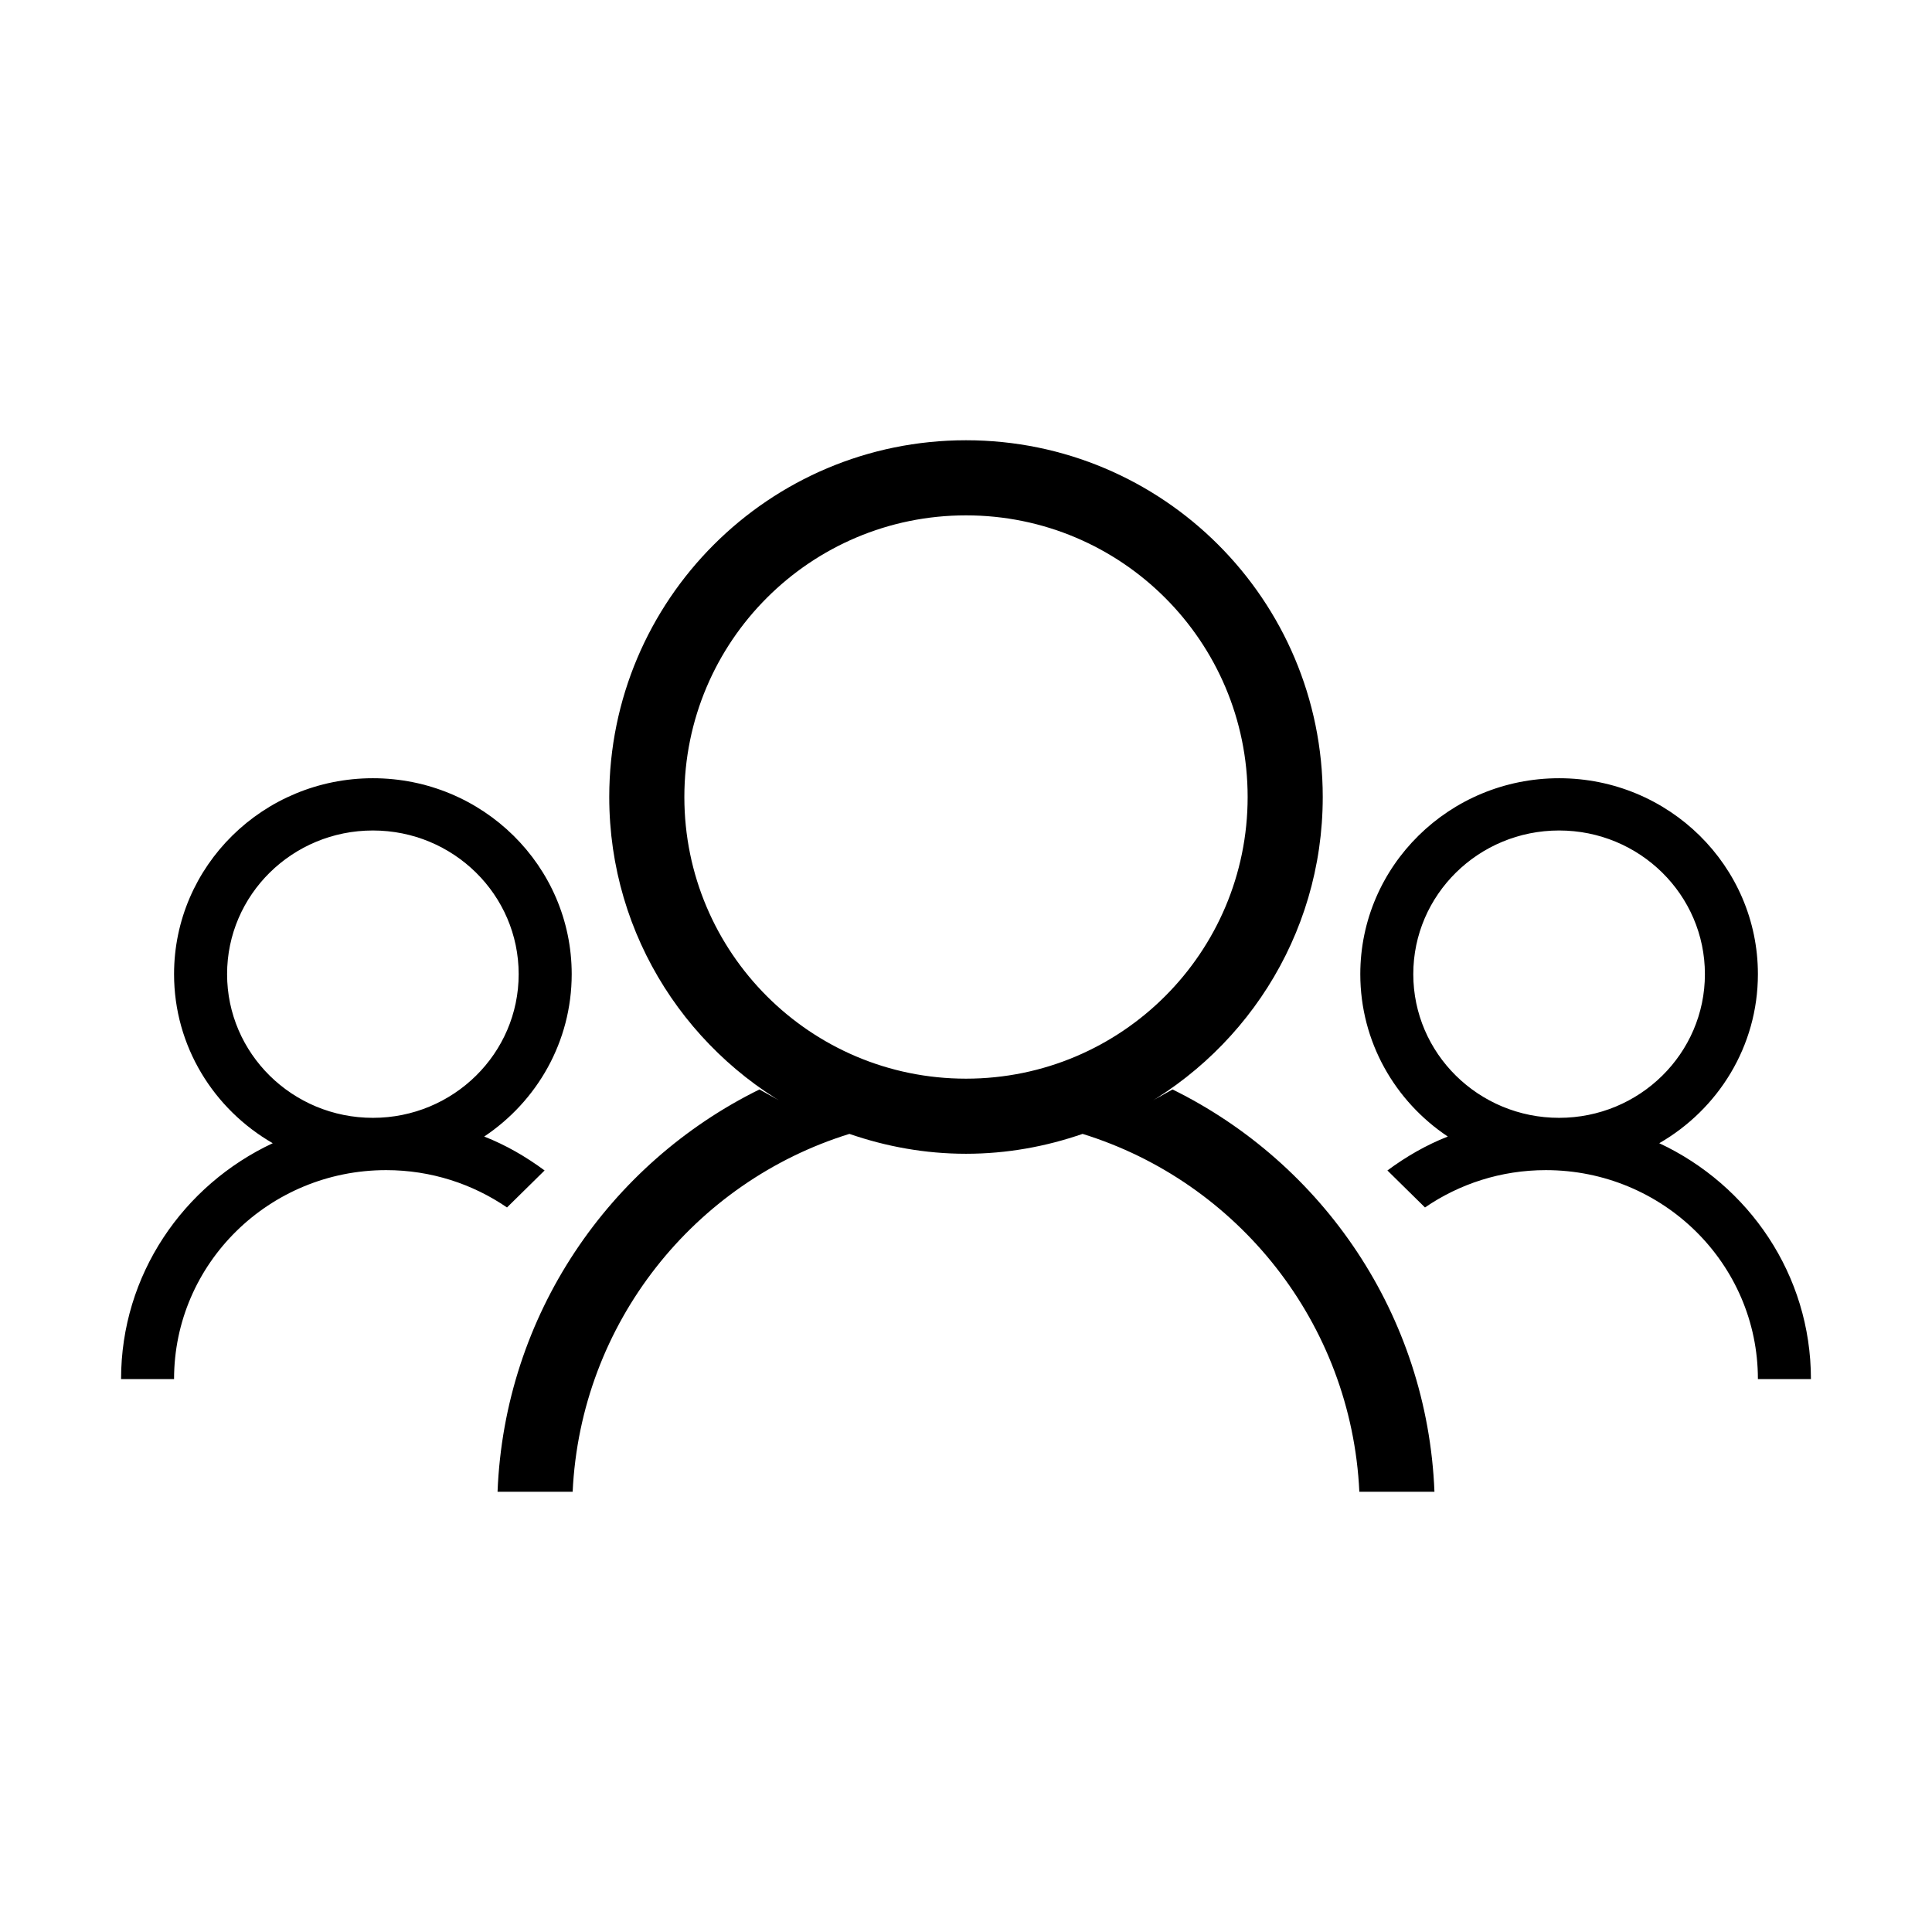 <svg class="svg-icon" style="width: 1em; height: 1em;vertical-align: middle;fill: currentColor;overflow: hidden;" viewBox="0 0 1024 1024" version="1.1" xmlns="http://www.w3.org/2000/svg"><path d="M879.439 605.925c47.483 22.217 80.392 69.759 80.392 125.019h-28.106c0-61.189-50.324-110.751-112.386-110.751-23.831 0-45.892 7.327-64.066 19.787l-19.922-19.613c9.816-7.251 20.447-13.451 32.013-17.979-27.989-18.659-46.377-50.246-46.377-86.067 0-57.34 47.174-103.844 105.369-103.844s105.37 46.504 105.37 103.844c-0.001 38.252-21.052 71.605-52.287 89.605z m-53.084-165.75c-42.683 0-77.281 34.082-77.281 76.146 0 42.061 34.599 76.155 77.281 76.155 42.684 0 77.281-34.095 77.281-76.155 0.001-42.064-34.597-76.146-77.281-76.146zM621.468 577.431c79.519 39.163 135.107 119.421 138.82 213.225h-39.806c-4.218-89.489-64.59-164.245-146.693-189.67-19.399 6.708-40.119 10.537-61.791 10.537-21.672 0-42.391-3.829-61.789-10.537-82.102 25.425-142.475 100.18-146.693 189.67h-39.807c3.713-93.804 59.303-174.062 138.82-213.225l25.405 14.188c-62.2-30.983-105.02-95.009-105.02-169.19 0-104.416 84.649-189.084 189.083-189.084 104.437 0 189.084 84.668 189.084 189.084 0 74.183-42.82 138.208-105.018 169.19m-84.065-318.468c-82.432 0-149.276 66.835-149.276 149.277 0 82.462 66.843 149.286 149.276 149.286 82.434 0 149.279-66.824 149.279-149.286 0-82.443-66.844-149.277-149.279-149.277zM256.634 602.388c11.545 4.529 22.197 10.728 32.012 17.979l-19.923 19.613c-18.174-12.441-40.234-19.787-64.064-19.787-62.062 0-112.405 49.563-112.405 110.751H64.168c0-55.261 32.907-102.802 80.392-125.019-31.235-18-52.304-51.354-52.304-89.605 0-57.34 47.193-103.844 105.388-103.844 58.194 0 105.368 46.504 105.368 103.844-0.001 35.822-18.407 67.408-46.377 86.067z m-58.991-162.212c-42.685 0-77.282 34.082-77.282 76.146 0 42.061 34.598 76.155 77.282 76.155 42.664 0 77.262-34.095 77.262-76.155 0-42.064-34.598-76.146-77.262-76.146z"  /></svg>